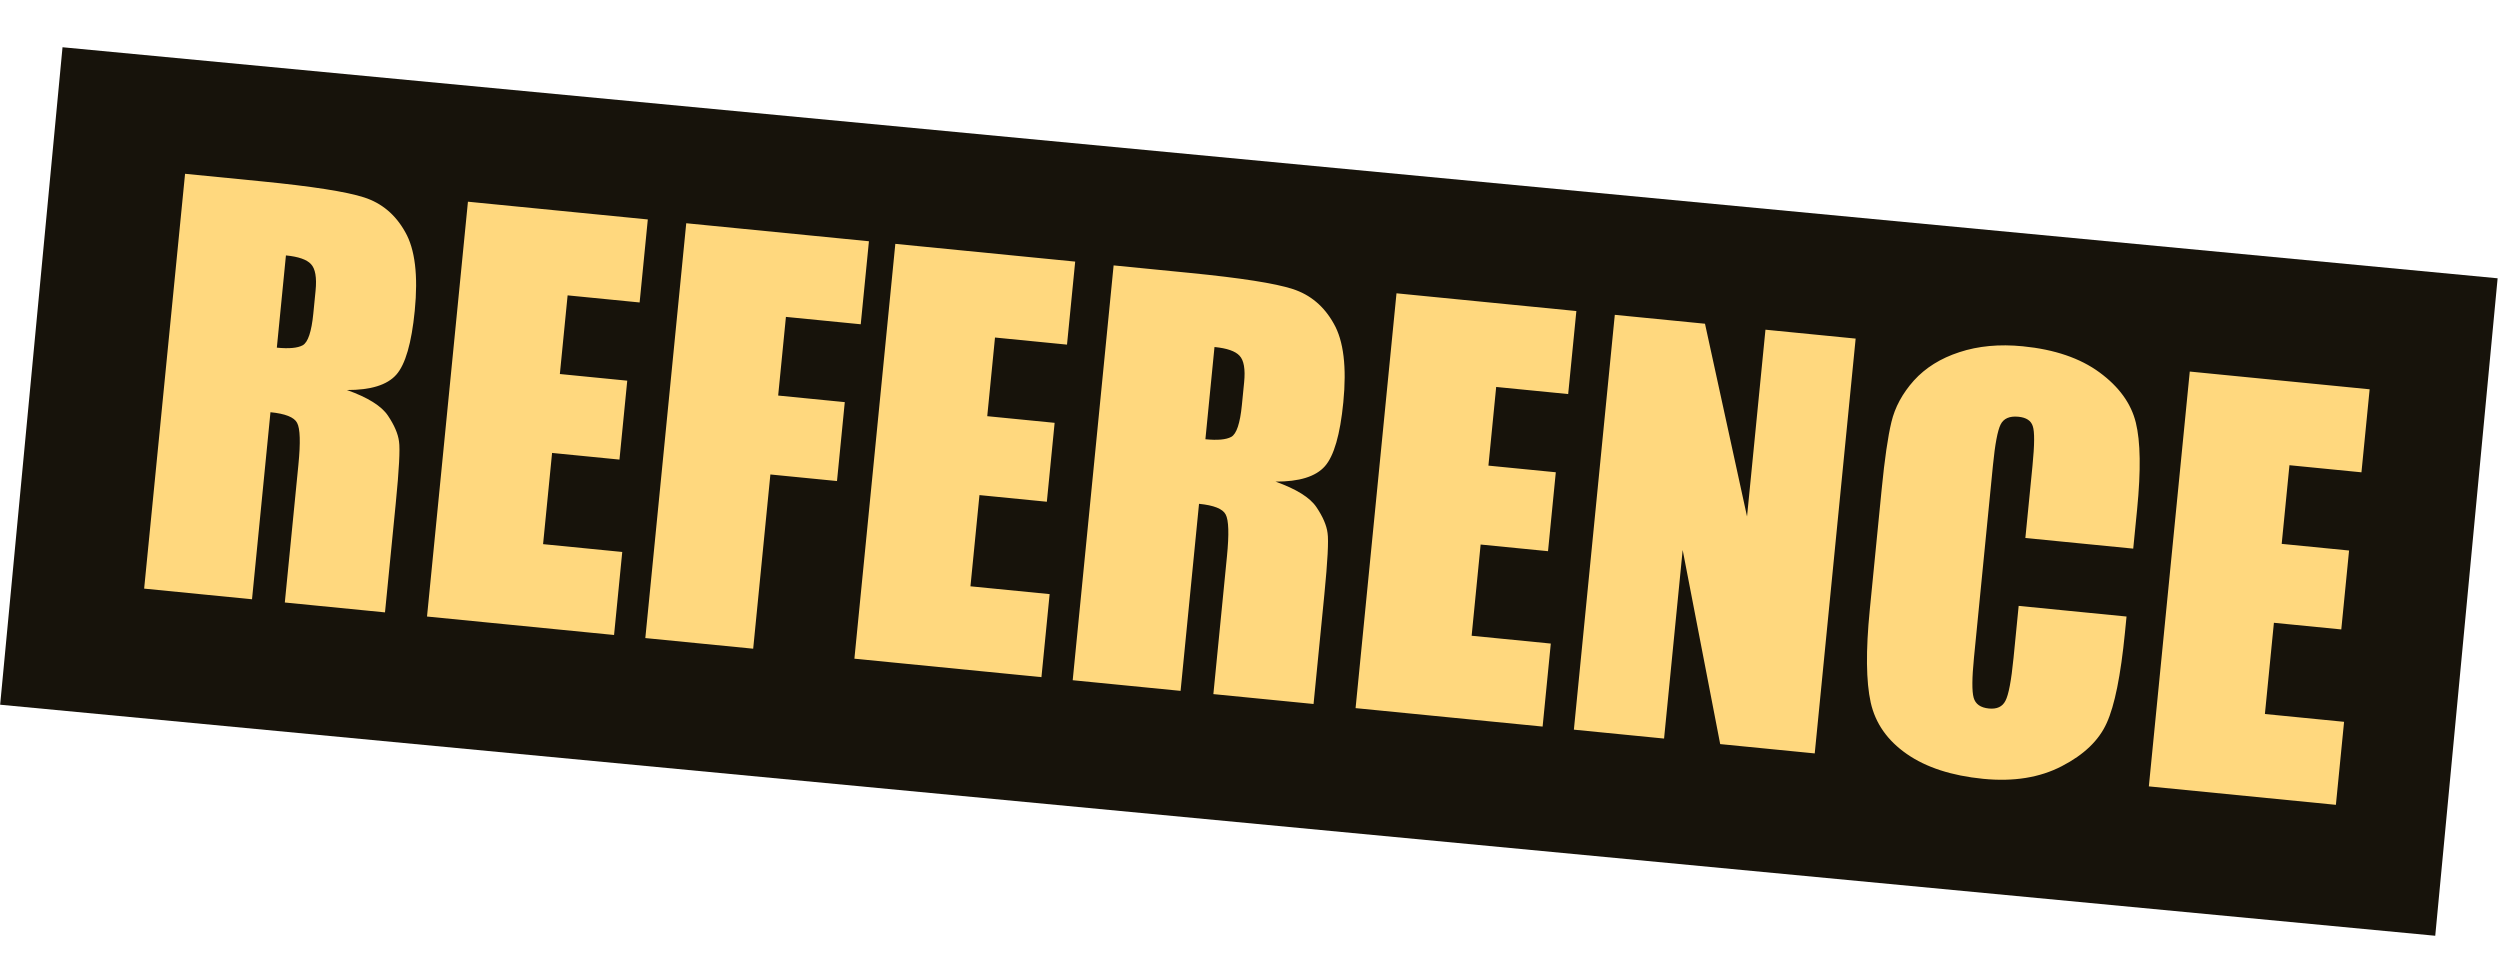 <svg width="403" height="158" viewBox="0 0 403 158" fill="none" xmlns="http://www.w3.org/2000/svg">
<rect x="10.079" y="7.617" width="394.301" height="106.459" transform="rotate(5.42 10.079 7.617)" fill="#17130B"/>
<path d="M29.833 28.016L42.141 29.23C50.347 30.04 55.864 30.904 58.693 31.822C61.549 32.743 63.757 34.602 65.316 37.397C66.906 40.167 67.419 44.402 66.857 50.102C66.344 55.306 65.352 58.739 63.881 60.402C62.41 62.064 59.757 62.886 55.922 62.87C59.28 64.063 61.48 65.434 62.523 66.982C63.566 68.531 64.165 69.925 64.321 71.163C64.507 72.377 64.334 75.683 63.801 81.08L62.062 98.716L45.912 97.123L48.104 74.902C48.457 71.322 48.386 69.077 47.892 68.166C47.426 67.259 45.995 66.686 43.599 66.45L40.625 96.602L23.236 94.886L29.833 28.016ZM46.093 41.172L44.626 56.042C46.581 56.234 47.97 56.107 48.792 55.66C49.645 55.188 50.217 53.479 50.508 50.533L50.87 46.857C51.08 44.737 50.831 43.308 50.125 42.571C49.447 41.837 48.103 41.371 46.093 41.172ZM75.432 32.514L104.427 35.374L103.107 48.757L91.5 47.612L90.249 60.292L101.112 61.364L99.857 74.085L88.995 73.013L87.544 87.717L100.307 88.976L98.987 102.359L68.835 99.384L75.432 32.514ZM110.622 35.986L140.072 38.891L138.751 52.273L126.691 51.083L125.44 63.763L136.179 64.823L134.924 77.544L124.185 76.485L121.414 104.571L104.026 102.856L110.622 35.986ZM144.326 39.31L173.321 42.17L172.001 55.553L160.394 54.408L159.144 67.088L170.006 68.16L168.751 80.881L157.889 79.809L156.438 94.513L169.201 95.772L167.881 109.155L137.729 106.181L144.326 39.31ZM179.516 42.782L191.825 43.996C200.03 44.805 205.548 45.669 208.376 46.588C211.233 47.509 213.44 49.367 215 52.162C216.589 54.933 217.103 59.168 216.541 64.868C216.027 70.072 215.035 73.505 213.564 75.167C212.094 76.829 209.441 77.652 205.606 77.635C208.963 78.828 211.164 80.199 212.206 81.748C213.249 83.296 213.848 84.69 214.004 85.929C214.19 87.143 214.017 90.448 213.485 95.845L211.745 113.482L195.595 111.889L197.787 89.668C198.141 86.088 198.07 83.843 197.576 82.932C197.11 82.024 195.679 81.452 193.283 81.216L190.309 111.367L172.92 109.652L179.516 42.782ZM195.776 55.938L194.31 70.807C196.265 71 197.654 70.873 198.476 70.426C199.329 69.954 199.901 68.245 200.191 65.299L200.554 61.623C200.763 59.502 200.515 58.074 199.809 57.337C199.131 56.602 197.787 56.136 195.776 55.938ZM225.115 47.28L254.11 50.14L252.79 63.522L241.184 62.377L239.933 75.058L250.796 76.129L249.541 88.851L238.678 87.779L237.228 102.483L249.99 103.742L248.67 117.124L218.519 114.15L225.115 47.28ZM299.131 54.581L292.535 121.451L277.294 119.948L271.247 88.656L268.248 119.056L253.709 117.621L260.306 50.751L274.845 52.185L281.622 83.257L284.592 53.147L299.131 54.581ZM343.877 88.439L326.489 86.724L327.638 75.076C327.972 71.689 327.987 69.564 327.683 68.7C327.409 67.811 326.639 67.304 325.372 67.179C323.94 67.038 322.981 67.457 322.495 68.438C322.009 69.419 321.599 71.603 321.265 74.99L318.201 106.05C317.881 109.299 317.864 111.438 318.152 112.468C318.44 113.497 319.258 114.078 320.608 114.211C321.902 114.339 322.79 113.926 323.274 112.973C323.785 112.022 324.221 109.716 324.582 106.054L325.409 97.669L342.798 99.385L342.541 101.987C341.859 108.898 340.88 113.75 339.604 116.544C338.355 119.34 335.943 121.66 332.369 123.504C328.823 125.351 324.599 126.032 319.698 125.549C314.604 125.046 310.495 123.71 307.373 121.539C304.251 119.368 302.313 116.605 301.56 113.25C300.809 109.867 300.757 104.899 301.403 98.346L303.331 78.809C303.806 73.99 304.327 70.4 304.894 68.037C305.463 65.646 306.67 63.416 308.515 61.346C310.387 59.278 312.831 57.754 315.847 56.772C318.894 55.766 322.303 55.449 326.075 55.821C331.197 56.326 335.326 57.734 338.462 60.046C341.599 62.357 343.543 65.051 344.296 68.128C345.052 71.178 345.121 75.828 344.505 82.078L343.877 88.439ZM352.991 59.894L381.986 62.754L380.666 76.137L369.059 74.992L367.809 87.672L378.671 88.743L377.416 101.465L366.554 100.393L365.103 115.097L377.866 116.356L376.546 129.739L346.394 126.764L352.991 59.894Z" fill="#FFD87E"/>
</svg>
